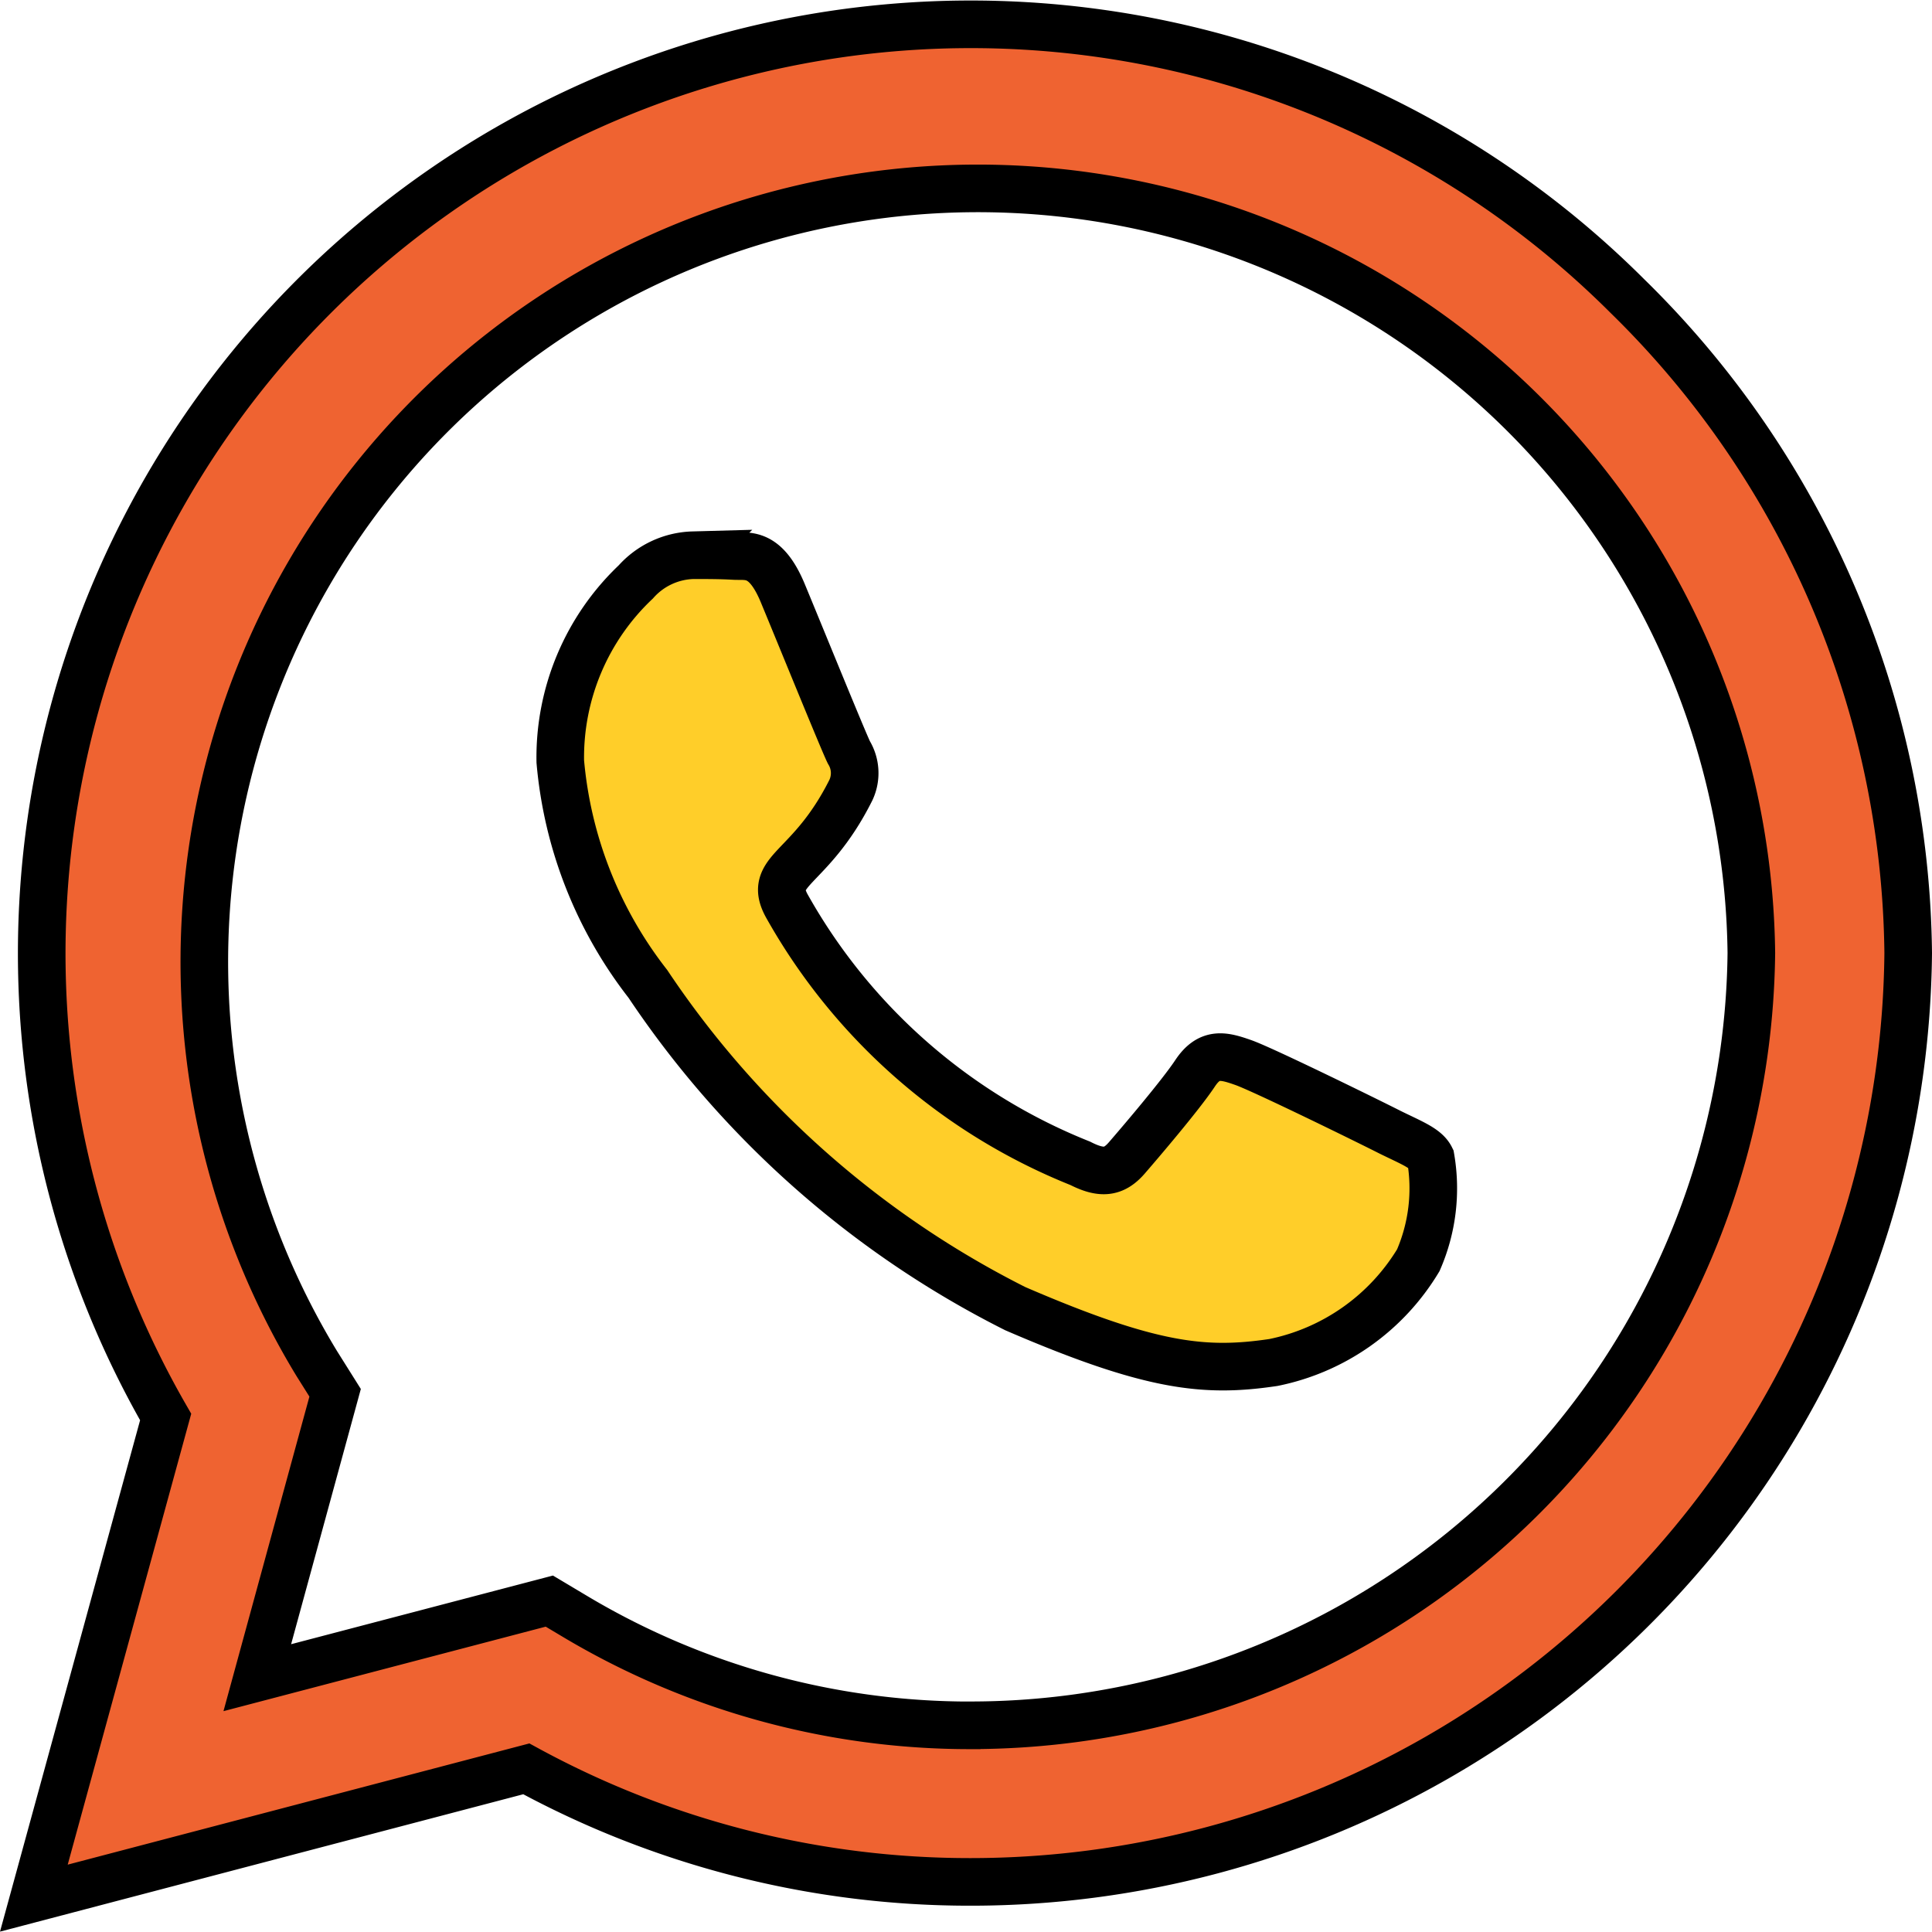 <svg xmlns="http://www.w3.org/2000/svg" width="32.469" height="32.463" viewBox="0 0 32.469 32.463">
  <g id="Group_6578" data-name="Group 6578" transform="translate(-1871.431 -1497.429)">
    <path id="Icon_awesome-whatsapp" data-name="Icon awesome-whatsapp" d="M21.749,20.357c-.358-.182-2.136-1.055-2.468-1.172s-.573-.182-.814.182-.931,1.172-1.146,1.42-.423.274-.782.091a9.834,9.834,0,0,1-4.917-4.3c-.371-.638.371-.593,1.062-1.973a.67.67,0,0,0-.033-.632c-.091-.182-.814-1.96-1.114-2.683-.293-.7-.593-.606-.814-.619s-.449-.013-.69-.013a1.338,1.338,0,0,0-.964.449A4.06,4.06,0,0,0,7.8,14.124a7.078,7.078,0,0,0,1.472,3.738,16.144,16.144,0,0,0,6.174,5.458c2.293.99,3.191,1.075,4.338.905a3.7,3.7,0,0,0,2.436-1.719,3.022,3.022,0,0,0,.208-1.719C22.348,20.624,22.107,20.533,21.749,20.357Z" transform="translate(1873.047 1496.102)" fill="#ffce29" stroke="#000" stroke-width="0.8"/>
    <path id="Icon_awesome-whatsapp-2" data-name="Icon awesome-whatsapp" d="M26.782,6.827A15.614,15.614,0,0,0,2.215,25.664L0,33.75l8.276-2.173a15.562,15.562,0,0,0,7.46,1.9h.007A15.76,15.76,0,0,0,31.5,17.866,15.671,15.671,0,0,0,26.782,6.827ZM15.743,30.846a12.951,12.951,0,0,1-6.609-1.807l-.471-.281L3.755,30.045l1.308-4.788-.309-.492a13,13,0,1,1,24.11-6.9,13.119,13.119,0,0,1-13.12,12.98Z" transform="translate(1872 1495.579)" fill="#ef6331" stroke="#000" stroke-width="0.8"/>
  </g>
</svg>
